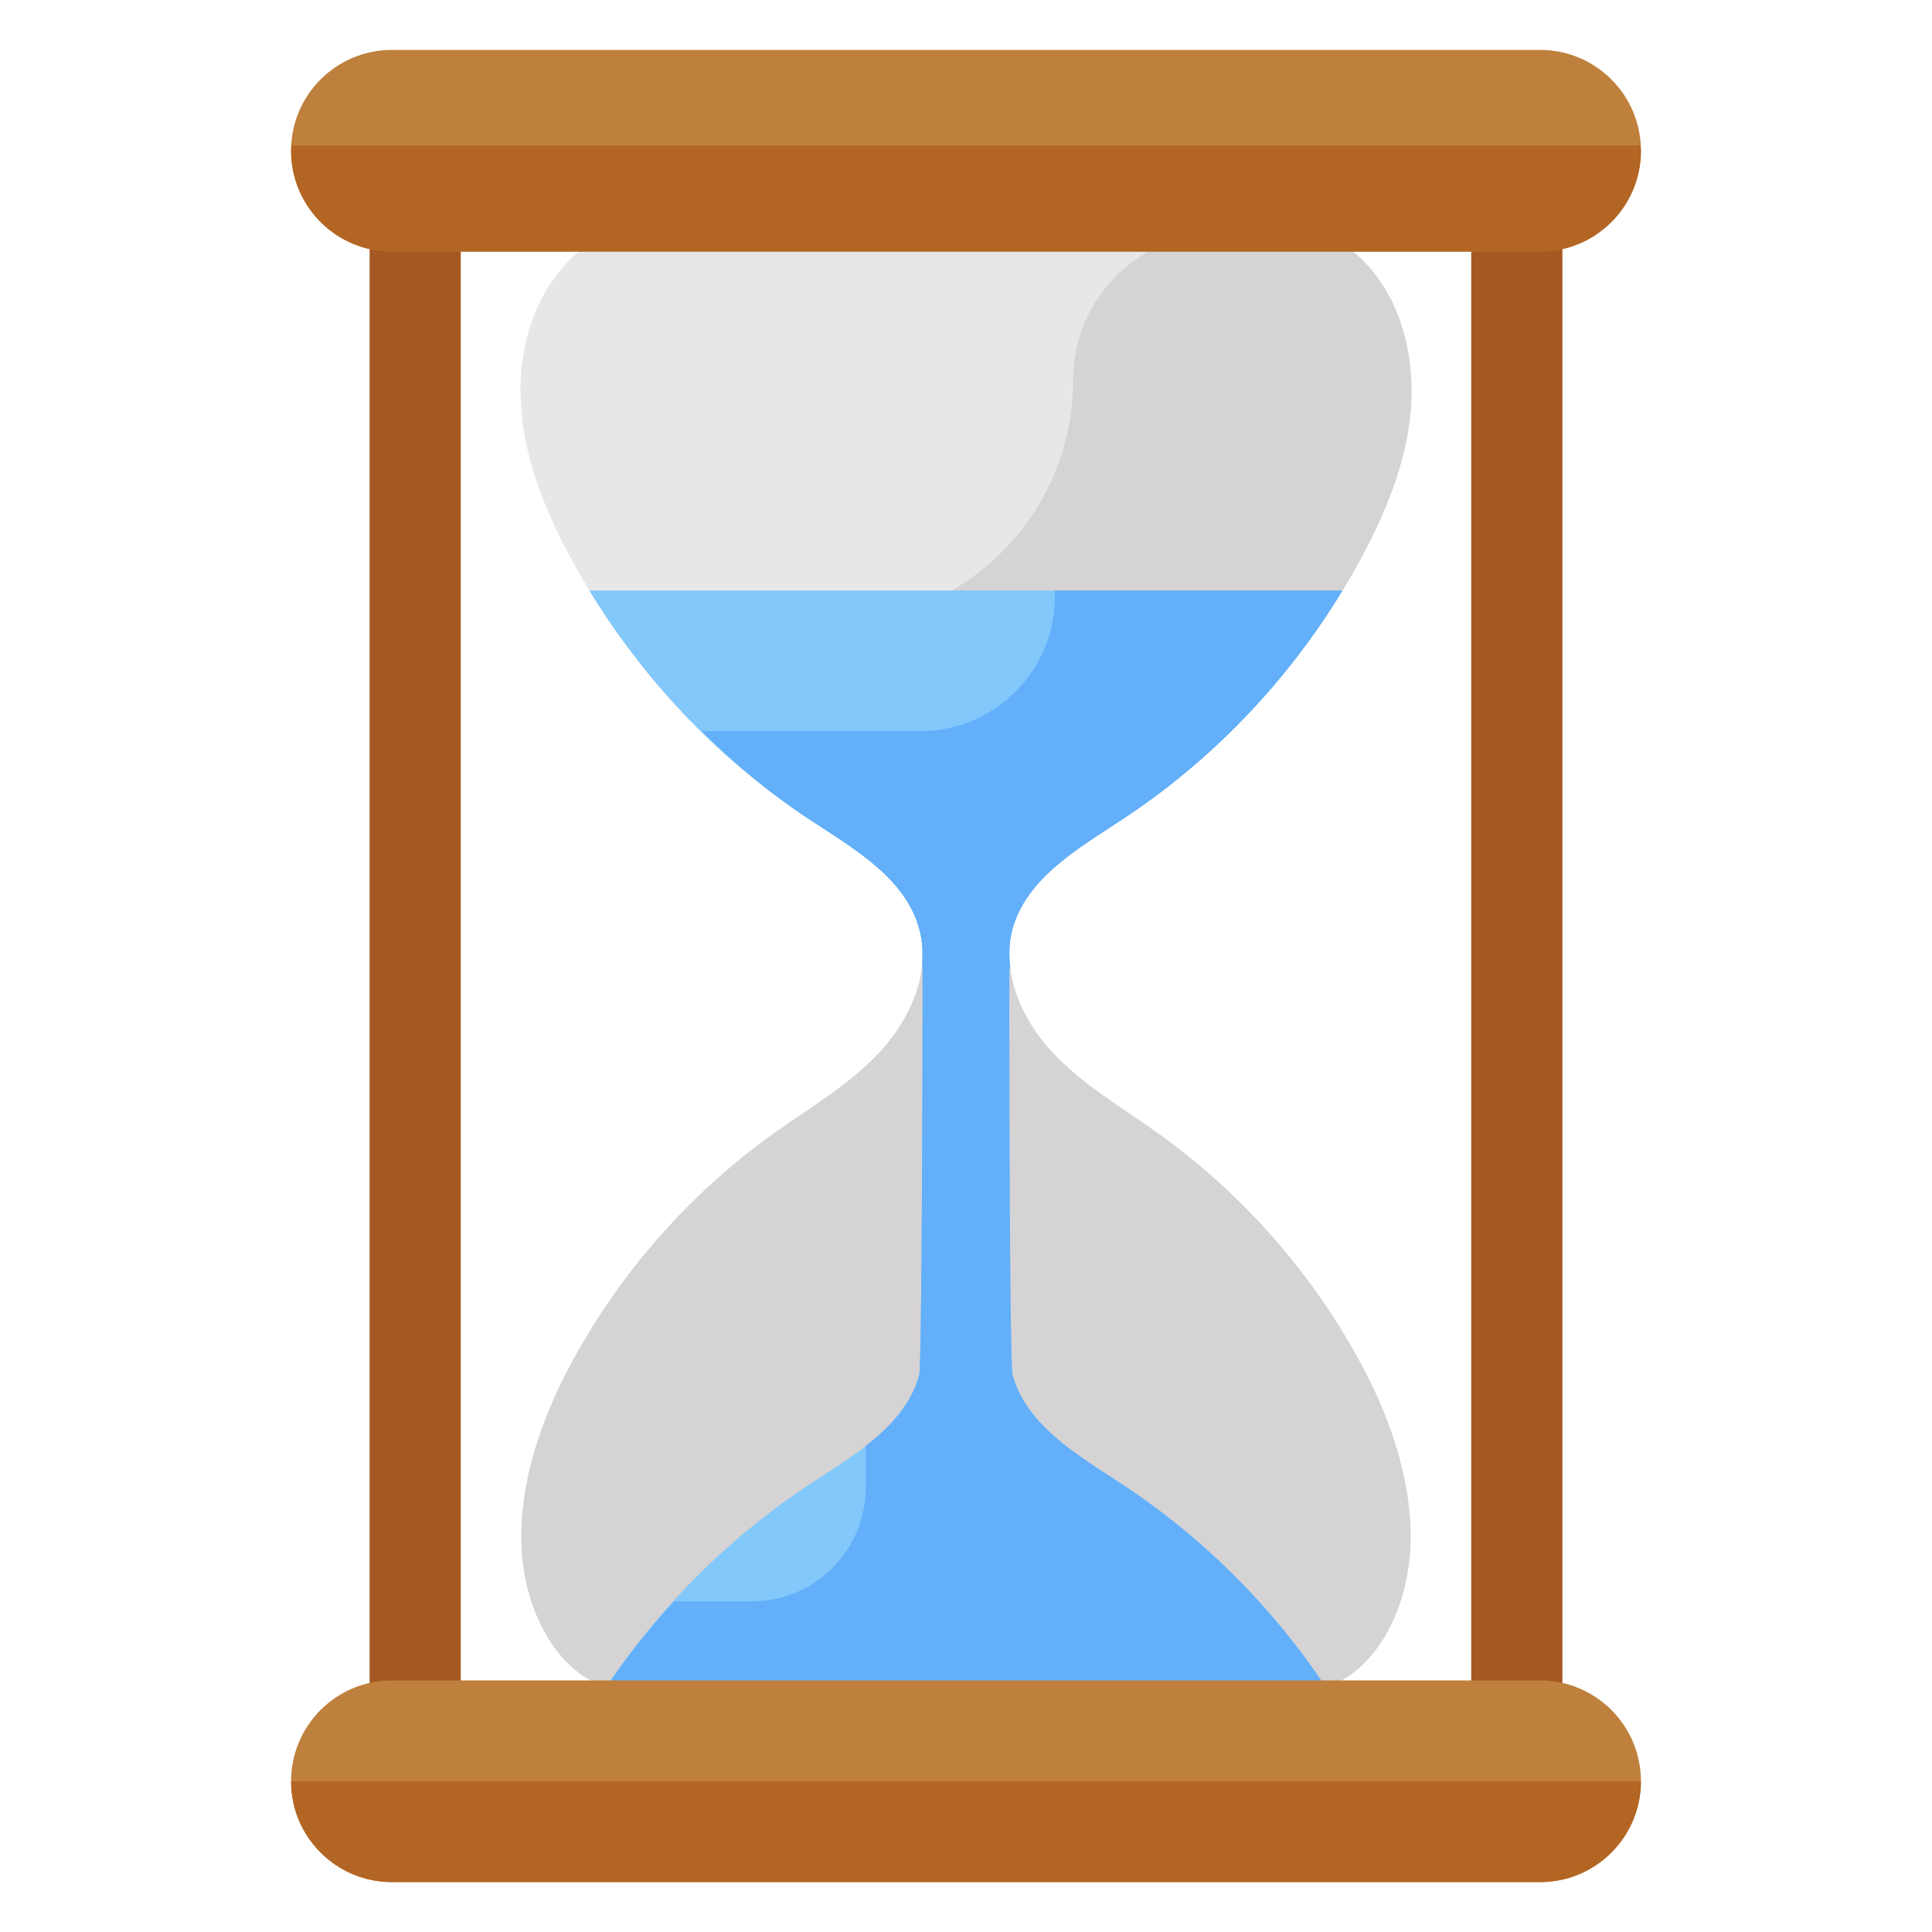<svg id="Layer_1" enable-background="new 0 0 53 53" height="512" viewBox="0 0 53 53" width="512" xmlns="http://www.w3.org/2000/svg"><g id="_x36_6"><g><g><g><path d="m10.139 5.472h2.501v42.022h-2.501z" fill="#a55822"/></g><g><path d="m40.36 5.472h2.501v42.022h-2.501z" fill="#a55822"/></g></g><g><g><path d="m27.777 25.479c-.1.36-.11.73-.06 1.1.11.83.55 1.64 1.13 2.27.84.9 1.92 1.53 2.92 2.24 2.35 1.68 4.3 3.92 5.65 6.47 1.15 2.19 1.83 4.9.7 7.1-.38.74-.99 1.41-1.79 1.64-.41.12-.84.12-1.26.12-2.66-.01-5.32-.01-7.98-.01h-1.17c-2.66 0-5.32 0-7.98.01-.43 0-.86 0-1.26-.12-.8-.23-1.41-.9-1.79-1.64-1.14-2.2-.45-4.91.7-7.1 1.34-2.55 3.29-4.79 5.64-6.47 1-.71 2.09-1.34 2.92-2.24.6-.66 1.07-1.51 1.15-2.37.03-.33.01-.67-.08-1-.38-1.39-1.78-2.19-2.98-2.98-2.46-1.61-4.54-3.79-6.07-6.3-.21-.34-.4-.69-.59-1.04-.63-1.2-1.15-2.49-1.27-3.85-.13-1.35.17-2.78 1.02-3.84.33-.42.75-.78 1.26-.95.4-.13.84-.13 1.27-.13h17.29c.43 0 .86 0 1.27.13.51.17.93.53 1.26.95.85 1.06 1.14 2.49 1.02 3.84-.13 1.36-.64 2.65-1.28 3.85-.18.35-.38.7-.59 1.04-1.52 2.51-3.61 4.69-6.07 6.3-1.2.79-2.59 1.59-2.98 2.98z" fill="#e7e7e7"/></g><g><path d="m31.771 31.093c-1.002-.716-2.087-1.342-2.922-2.247-.835-.905-1.395-2.184-1.068-3.371.382-1.385 1.778-2.183 2.978-2.973 2.79-1.836 5.104-4.388 6.661-7.344.633-1.202 1.148-2.492 1.274-3.845s-.17-2.783-1.017-3.846c-.332-.416-.754-.777-1.26-.944-.407-.134-.844-.135-1.273-.135l-1.668-0c-2.229-0-4.036 1.807-4.036 4.036v0c0 3.685-2.988 6.673-6.673 6.673h-6.003c1.458 2.131 3.32 3.986 5.476 5.405 1.2.79 2.596 1.588 2.978 2.973.327 1.187-.232 2.466-1.068 3.371-.835.905-1.92 1.531-2.922 2.247-2.35 1.678-4.3 3.914-5.643 6.47-1.15 2.19-1.836 4.899-.704 7.098.381.739.993 1.404 1.791 1.636.407.118.837.119 1.261.118 2.66-.002 5.319-.004 7.979-.007.196-0.0.391-0.0.587-0.0.196 0.0.391 0.0.587 0 2.66.002 5.319.004 7.979.007.424 0.0.854-0 1.261-.118.799-.232 1.411-.897 1.791-1.636 1.132-2.199.446-4.908-.704-7.098-1.343-2.557-3.293-4.792-5.643-6.47z" fill="#d5d3d4"/></g><g><path d="m36.827 47.002c-1.52-2.51-3.61-4.69-6.07-6.3-1.2-.79-2.59-1.59-2.98-2.98-.1-.36-.11-14.067-.06-14.437l-2.42.1c.03.33.01 14.007-.08 14.337-.38 1.39-1.78 2.19-2.98 2.98-2.46 1.61-4.54 3.79-6.07 6.3h20.66z" fill="#82c8fb"/></g><g><path d="m30.757 40.702c-1.2-.79-2.59-1.59-2.98-2.98-.1-.36-.11-14.067-.06-14.437l-2.42.1c.03.33.01 14.007-.08 14.337-.222.811-.794 1.418-1.468 1.943v1.141c0 1.726-1.399 3.125-3.125 3.125h-2.13c-.866.952-1.658 1.972-2.327 3.071h20.66c-1.52-2.51-3.61-4.69-6.07-6.3z" fill="#63affa"/></g></g><g><path d="m10.751 6.901h31.498c1.528 0 2.766-1.238 2.766-2.766v-0c0-1.528-1.238-2.766-2.766-2.766h-31.498c-1.528 0-2.766 1.238-2.766 2.766v0c0 1.528 1.238 2.766 2.766 2.766z" fill="#bf803d"/></g><g><path d="m7.999 3.994c-.002.048-.014.093-.014.141 0 1.528 1.238 2.766 2.766 2.766h31.498c1.528 0 2.766-1.238 2.766-2.766 0-.048-.012-.093-.014-.141z" fill="#b36523"/></g></g><g><path d="m10.751 51.631h31.498c1.528 0 2.766-1.238 2.766-2.766v-0c0-1.528-1.238-2.766-2.766-2.766h-31.498c-1.528 0-2.766 1.238-2.766 2.766v0c0 1.528 1.238 2.766 2.766 2.766z" fill="#bf803d"/></g><g><path d="m7.985 48.869c.002 1.526 1.239 2.762 2.766 2.762h31.498c1.526 0 2.763-1.236 2.766-2.762z" fill="#b36523"/></g><g><path d="m36.827 16.199c-1.52 2.51-3.61 4.69-6.07 6.3-1.2.79-2.59 1.59-2.98 2.98-.1.36-.11.73-.06 1.1l-2.42-.1c.03-.33.01-.67-.08-1-.38-1.39-1.78-2.19-2.98-2.98-2.46-1.61-4.54-3.79-6.07-6.3z" fill="#82c8fb"/></g><g><path d="m28.937 16.199v.17c0 2.037-1.651 3.688-3.688 3.688h-5.999c.918.905 1.908 1.737 2.986 2.442 1.2.79 2.6 1.59 2.98 2.98.09.33.11.67.08 1l2.42.1c-.05-.37-.04-.74.06-1.1.39-1.39 1.78-2.19 2.98-2.98 2.46-1.61 4.55-3.79 6.07-6.3h-7.89z" fill="#63affa"/></g></g></svg>